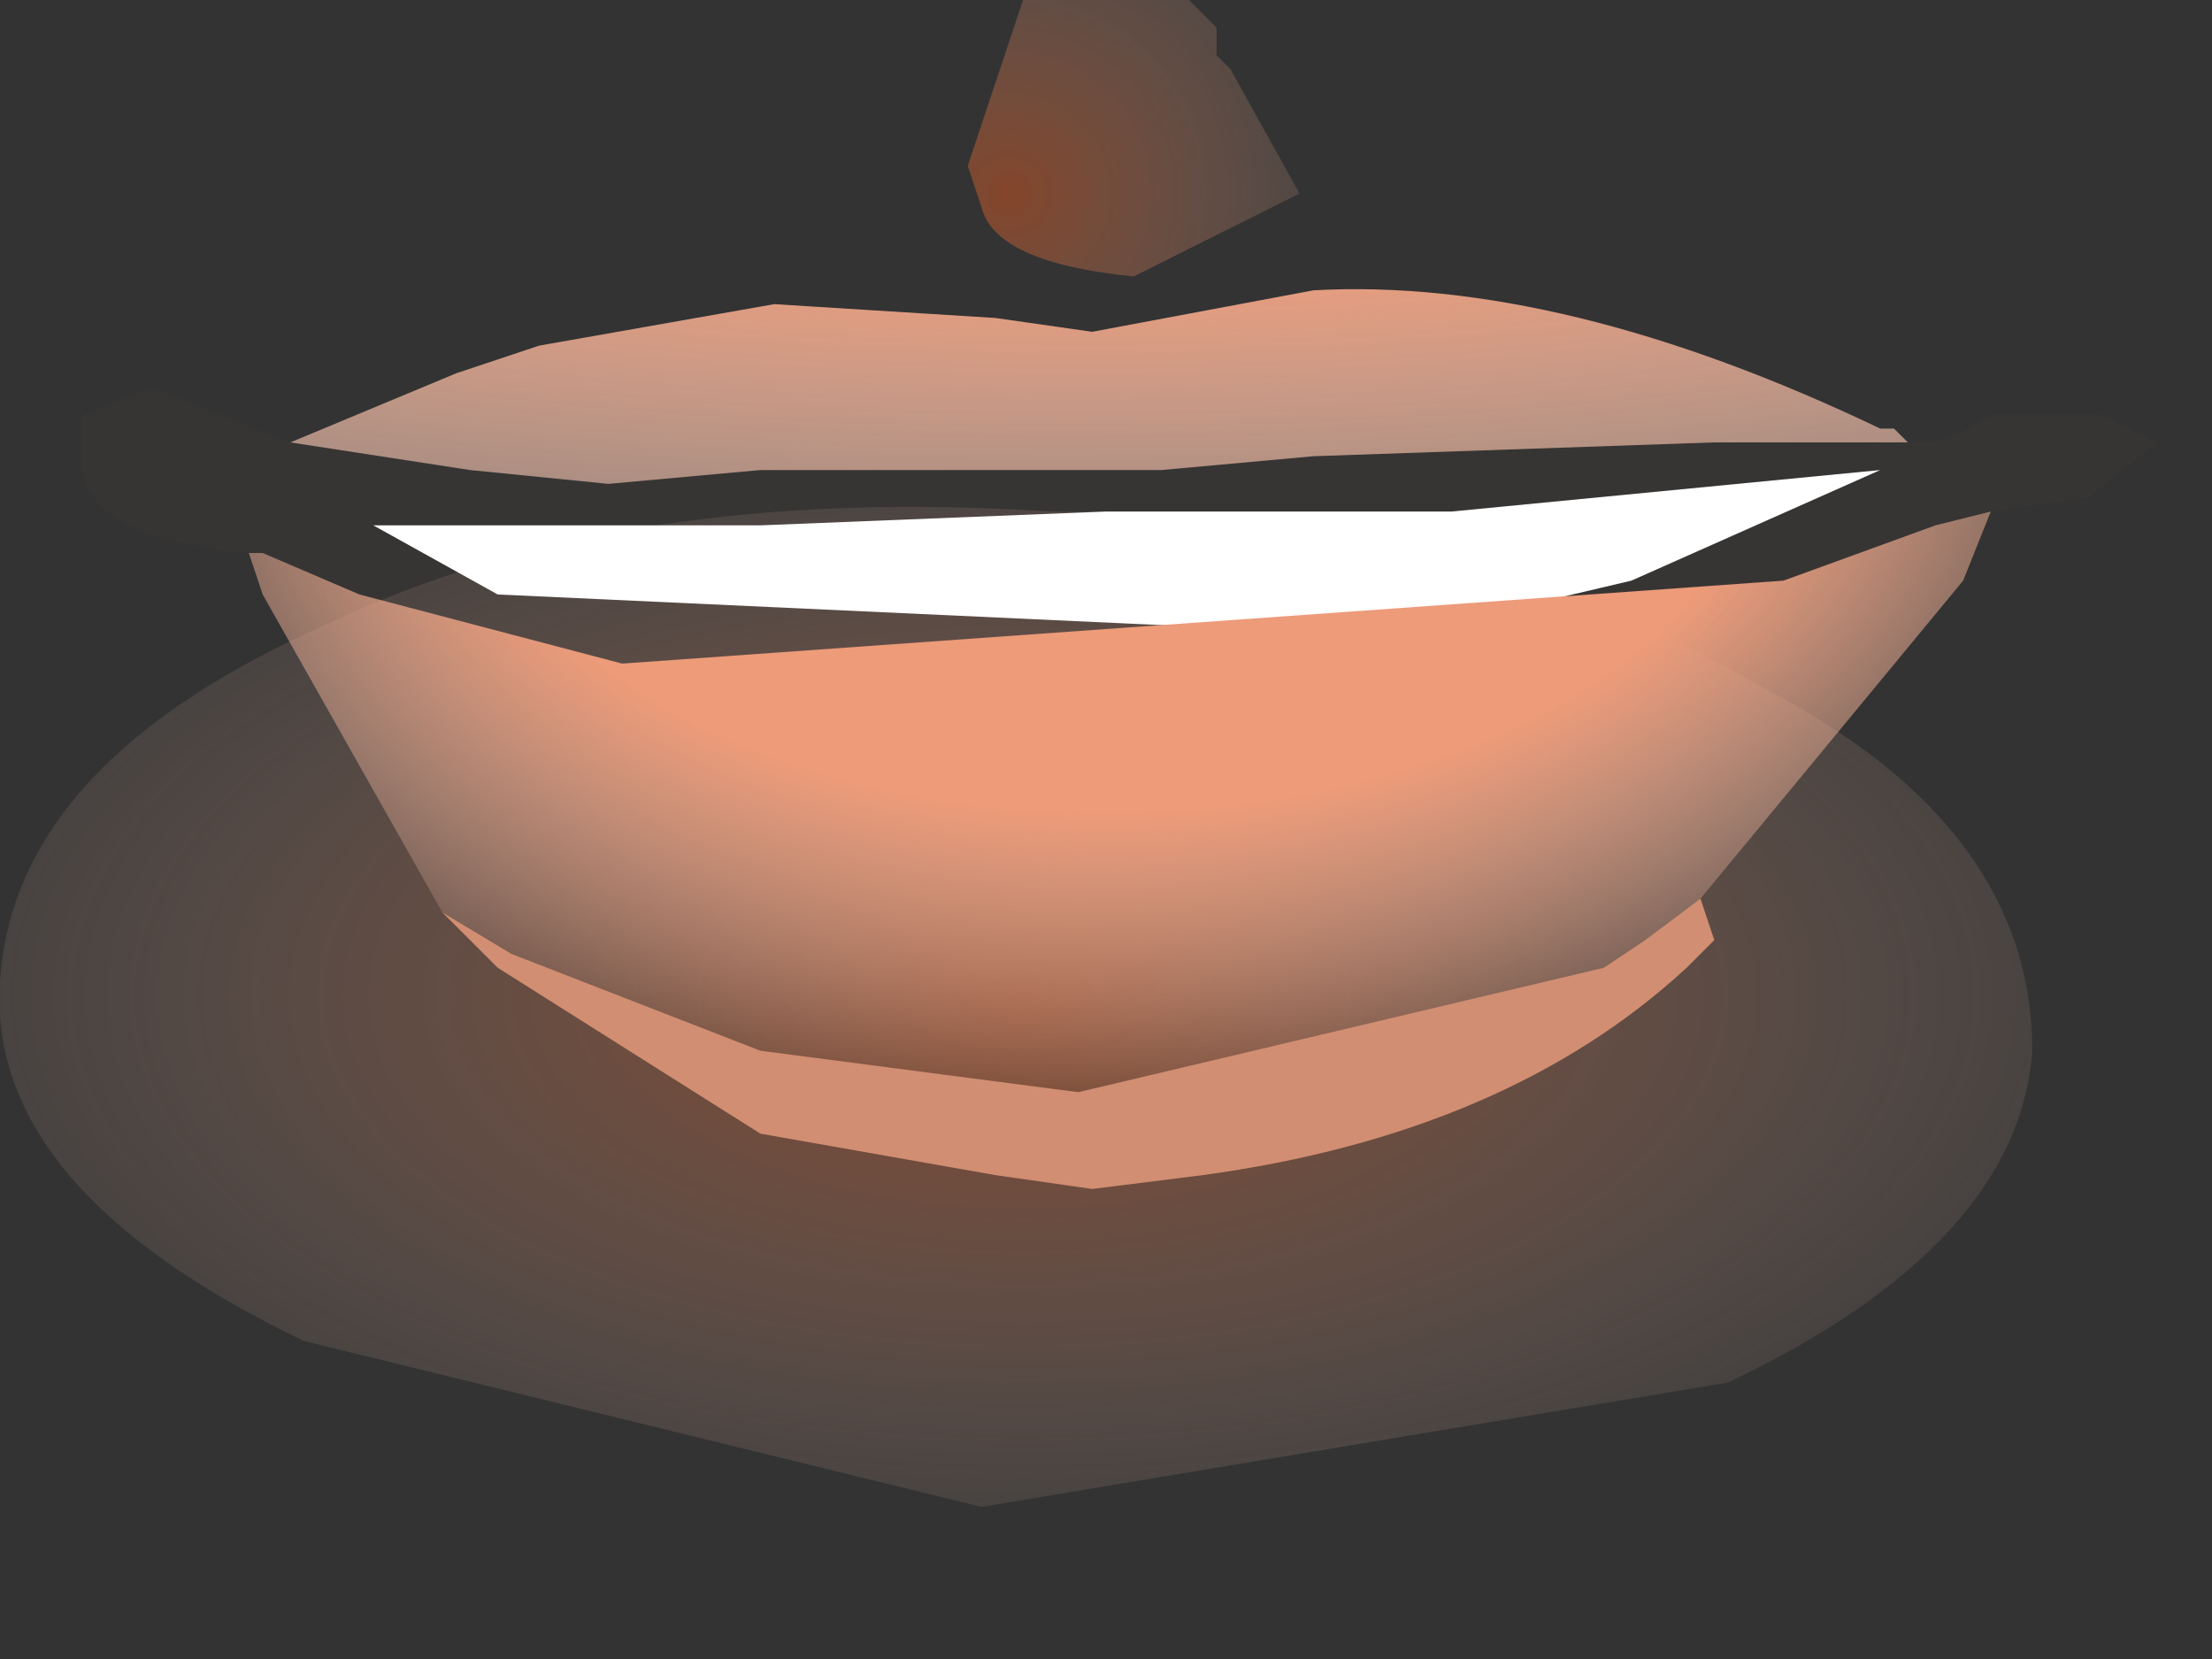 <?xml version="1.0" encoding="utf-8"?>
<svg version="1.1" id="Layer_1"
xmlns="http://www.w3.org/2000/svg"
xmlns:xlink="http://www.w3.org/1999/xlink"
xmlns:author="http://www.sothink.com"
width="8px" height="6px"
xml:space="preserve">
<rect width="100%" height="100%" fill="#333333" stroke="none"/>
<g id="222" transform="matrix(1, 0, 0, 1, 3.9, 2.75)">
<radialGradient
id="RadialGradID_2178" gradientUnits="userSpaceOnUse" gradientTransform="matrix(0, -0.003, -0.006, -0, -0.2, 0.85)" spreadMethod ="pad" cx="0" cy="0" r="819.2" fx="0" fy="0" >
<stop  offset="0"  style="stop-color:#F15E1F;stop-opacity:0.424" />
<stop  offset="1"  style="stop-color:#FFEFEA;stop-opacity:0" />
</radialGradient>
<path style="fill:url(#RadialGradID_2178) " d="M2.5,-0.25Q3.45 0.25 3.45 1.05Q3.4 1.75 2.35 2.25L-0.35 2.7L-2.8 2.1Q-3.95 1.55 -3.9 0.8Q-3.85 0 -2.7 -0.5Q-1.65 -1 -0.1 -0.9Q1.4 -0.9 2.5 -0.25" />
<path style="fill:#FFFFFF;fill-opacity:1" d="M1.35,-0.9L2.9 -1.05L2 -0.65L1.15 -0.45L-2.1 -0.6L-2.55 -0.85L-1.35 -0.85L-1.15 -0.85L0.1 -0.9L1.35 -0.9" />
<path style="fill:#D18E72;fill-opacity:1" d="M2.25,0.5L2.3 0.65L2.2 0.75Q1.55 1.35 0.45 1.5L0.05 1.55L-0.3 1.5L-1.15 1.35L-2.1 0.75L-2.15 0.7L-2.3 0.55L-2.05 0.7L-1.15 1.05L0 1.2L1.9 0.75L2.05 0.65L2.25 0.5" />
<radialGradient
id="RadialGradID_2179" gradientUnits="userSpaceOnUse" gradientTransform="matrix(0.008, -9.15527e-005, 0, 0.002, 0.2, -2.55)" spreadMethod ="pad" cx="0" cy="0" r="819.2" fx="6" fy="0" >
<stop  offset="0.447"  style="stop-color:#ED9C7B;stop-opacity:1" />
<stop  offset="1"  style="stop-color:#FFCEBA;stop-opacity:0.58" />
</radialGradient>
<path style="fill:url(#RadialGradID_2179) " d="M2.3,-1.15L0.85 -1.1L0.3 -1.05L-0.2 -1.05L-1.05 -1.05L-1.15 -1.05L-1.7 -1L-2.2 -1.05L-2.85 -1.15L-2.25 -1.4L-1.95 -1.5L-1.1 -1.65L-0.3 -1.6L0.05 -1.55L0.85 -1.7Q1.75 -1.75 2.9 -1.2L2.95 -1.2L3 -1.15L2.3 -1.15" />
<radialGradient
id="RadialGradID_2180" gradientUnits="userSpaceOnUse" gradientTransform="matrix(0.005, -6.10352e-005, 0, 0.005, -0.05, -0.25)" spreadMethod ="pad" cx="0" cy="0" r="819.2" fx="210518" fy="0" >
<stop  offset="0.776"  style="stop-color:#C16A46;stop-opacity:1" />
<stop  offset="1"  style="stop-color:#C16A46;stop-opacity:0.024" />
</radialGradient>
<path style="fill:url(#RadialGradID_2180) " d="M-3,-0.75L-3.05 -0.75L-3.3 -0.8Q-3.65 -0.9 -3.6 -1.15L-3.6 -1.25L-3.35 -1.35L-2.85 -1.15L-2.2 -1.05L-1.7 -1L-1.15 -1.05L-1.05 -1.05L-0.2 -1.05L0.3 -1.05L0.85 -1.1L2.3 -1.15L3 -1.15L3.05 -1.15Q3.15 -1.15 3.3 -1.25L3.7 -1.25L3.9 -1.15L3.65 -0.95L3.3 -0.9L3.1 -0.85L2.55 -0.65L-1.65 -0.35L-2.6 -0.6L-2.95 -0.75L-3 -0.75M0.1,-0.9L-1.15 -0.85L-1.35 -0.85L-2.55 -0.85L-2.1 -0.6L1.15 -0.45L2 -0.65L2.9 -1.05L1.35 -0.9L0.1 -0.9M-3.05,-1L-3.05 -1.05L-3.05 -1" />
<radialGradient
id="RadialGradID_2181" gradientUnits="userSpaceOnUse" gradientTransform="matrix(-1.52588e-005, -0.003, 0.005, -7.62939e-005, 0.15, -1.2)" spreadMethod ="pad" cx="0" cy="0" r="819.2" fx="6" fy="0" >
<stop  offset="0.569"  style="stop-color:#ED9B79;stop-opacity:1" />
<stop  offset="1"  style="stop-color:#FFCFBB;stop-opacity:0" />
</radialGradient>
<path style="fill:url(#RadialGradID_2181) " d="M2.05,0.65L1.9 0.75L0 1.2L-1.15 1.05L-2.05 0.7L-2.3 0.55L-2.95 -0.6L-3 -0.75L-2.95 -0.75L-2.6 -0.6L-1.65 -0.35L2.55 -0.65L3.1 -0.85L3.3 -0.9L3.2 -0.65L2.25 0.5L2.05 0.65" />
<radialGradient
id="RadialGradID_2182" gradientUnits="userSpaceOnUse" gradientTransform="matrix(0.002, -1.52588e-005, 0, 0.002, -0.25, -2.05)" spreadMethod ="pad" cx="0" cy="0" r="819.2" fx="0" fy="0" >
<stop  offset="0"  style="stop-color:#F15E1F;stop-opacity:0.424" />
<stop  offset="1"  style="stop-color:#FFEFEA;stop-opacity:0" />
</radialGradient>
<path style="fill:url(#RadialGradID_2182) " d="M0.5,-2.65L0.5 -2.55L0.55 -2.5L0.8 -2.05L0.2 -1.75Q-0.3 -1.8 -0.35 -2L-0.4 -2.15L-0.2 -2.75L0.4 -2.75L0.5 -2.65" />
<radialGradient
id="RadialGradID_2183" gradientUnits="userSpaceOnUse" gradientTransform="matrix(9.15527e-005, -0, 0.001, 0, -0.65, 0.25)" spreadMethod ="pad" cx="0" cy="0" r="819.2" fx="0" fy="0" >
<stop  offset="0.243"  style="stop-color:#FFFFFF;stop-opacity:0.663" />
<stop  offset="1"  style="stop-color:#FFFFFF;stop-opacity:0" />
</radialGradient>
<path style="fill:url(#RadialGradID_2183) " d="M-1.8,0.2L0.35 0.15L0.5 0.4Q0.1 0.7 -0.3 0.6L-1.15 0.6L-1.7 0.4L-1.8 0.2" />
</g>
</svg>
